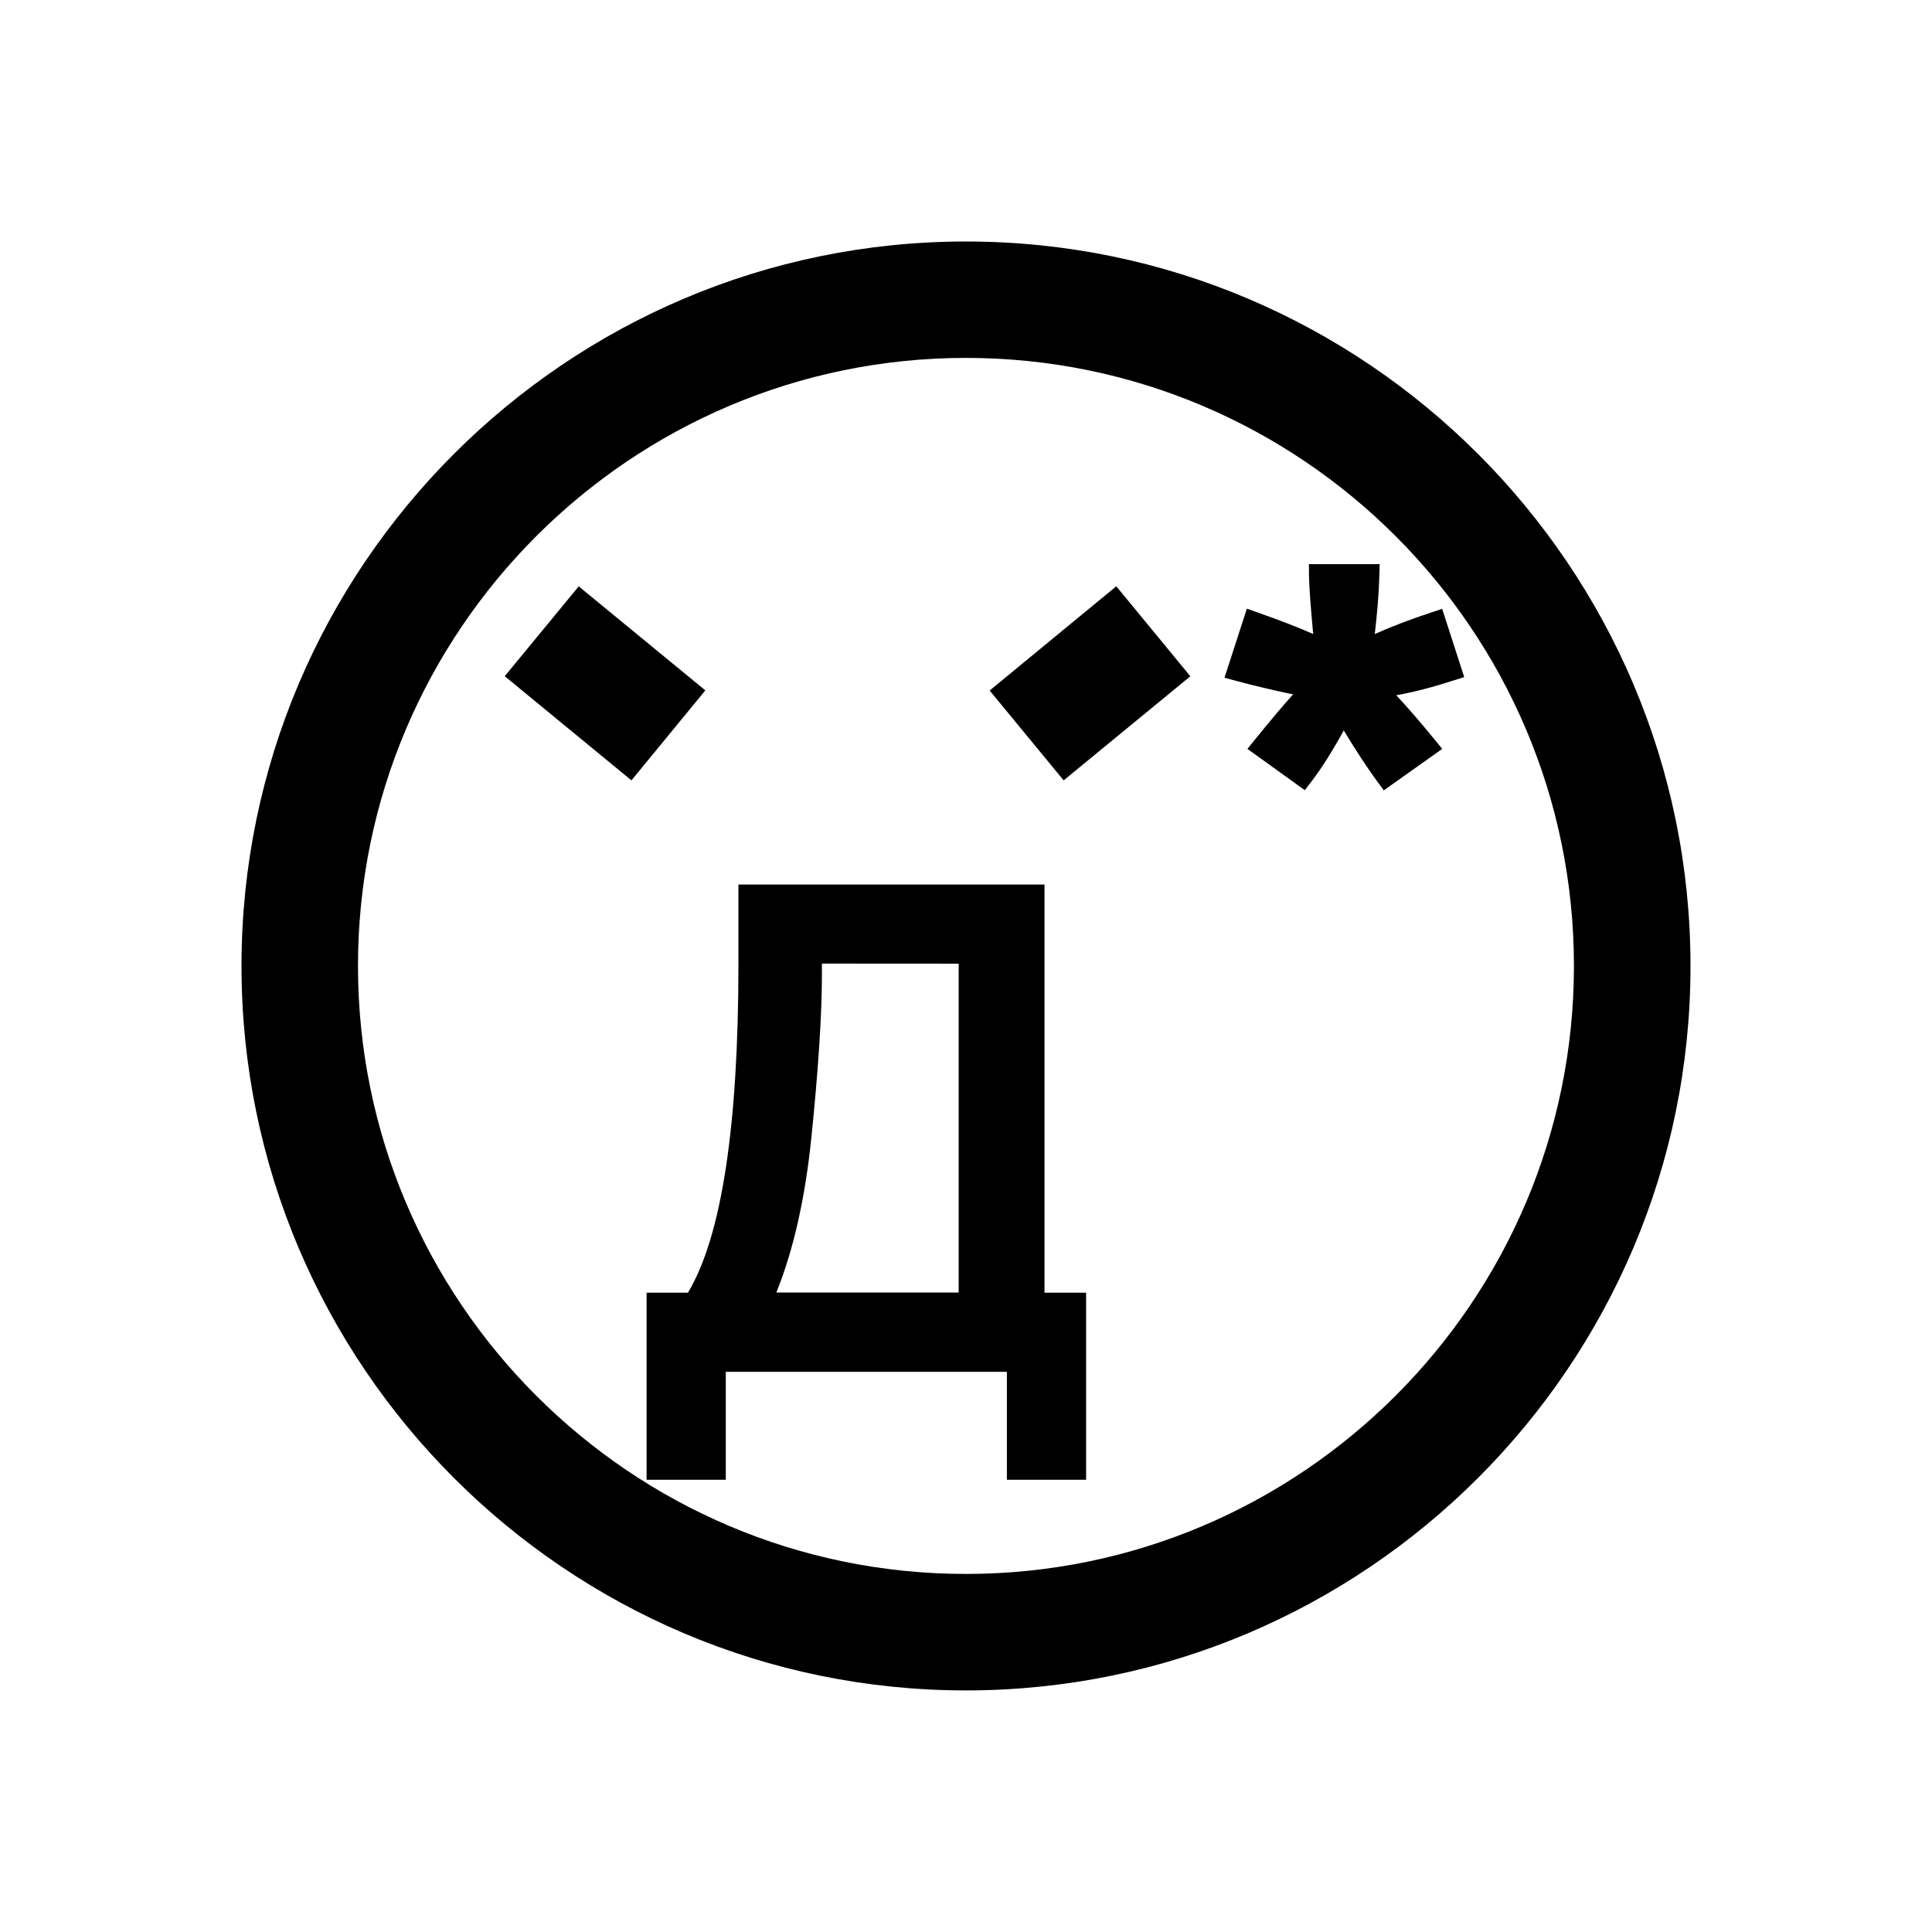 <svg width="24" height="24" viewBox="0 0 24 24" fill="none" xmlns="http://www.w3.org/2000/svg">
<path d="M11.999 3C16.961 3 21 7.037 21 12.001C21 16.961 16.961 20.999 11.999 20.999C7.037 20.999 3 16.961 3 12.001C3 7.037 7.037 3 11.999 3ZM11.999 4.446C7.835 4.446 4.447 7.834 4.447 11.999C4.447 16.165 7.835 19.552 11.999 19.552C16.165 19.552 19.552 16.163 19.552 11.999C19.552 7.834 16.165 4.446 11.999 4.446ZM12.975 10.988V16.058H13.492V18.382H12.508V17.041H9.016V18.382H8.032V16.058H8.546C8.963 15.364 9.173 13.993 9.173 11.979V10.988H12.975ZM10.21 11.97V12.113C10.21 12.602 10.166 13.283 10.079 14.133C10.002 14.886 9.856 15.531 9.644 16.056H11.909V11.971L10.21 11.97ZM17.139 7.008L17.134 7.165C17.129 7.362 17.11 7.601 17.078 7.876C17.289 7.782 17.52 7.694 17.769 7.612L17.915 7.563L18.189 8.411L18.043 8.457C17.807 8.534 17.575 8.595 17.345 8.637C17.475 8.776 17.631 8.954 17.812 9.176L17.916 9.303L17.19 9.818L17.101 9.697C16.982 9.533 16.844 9.325 16.693 9.074C16.549 9.335 16.418 9.542 16.298 9.699L16.209 9.816L15.496 9.303L15.597 9.178C15.786 8.945 15.94 8.762 16.063 8.626C15.824 8.576 15.591 8.521 15.367 8.461L15.211 8.419L15.489 7.561L15.636 7.613C15.911 7.71 16.136 7.797 16.313 7.876C16.282 7.543 16.264 7.308 16.261 7.163L16.26 7.008H17.139ZM13.867 7.283L14.787 8.401L13.213 9.694L12.294 8.578L13.867 7.283ZM7.189 7.284L8.762 8.576L7.844 9.694L6.27 8.4L7.189 7.284Z" fill="black"/>
</svg>
